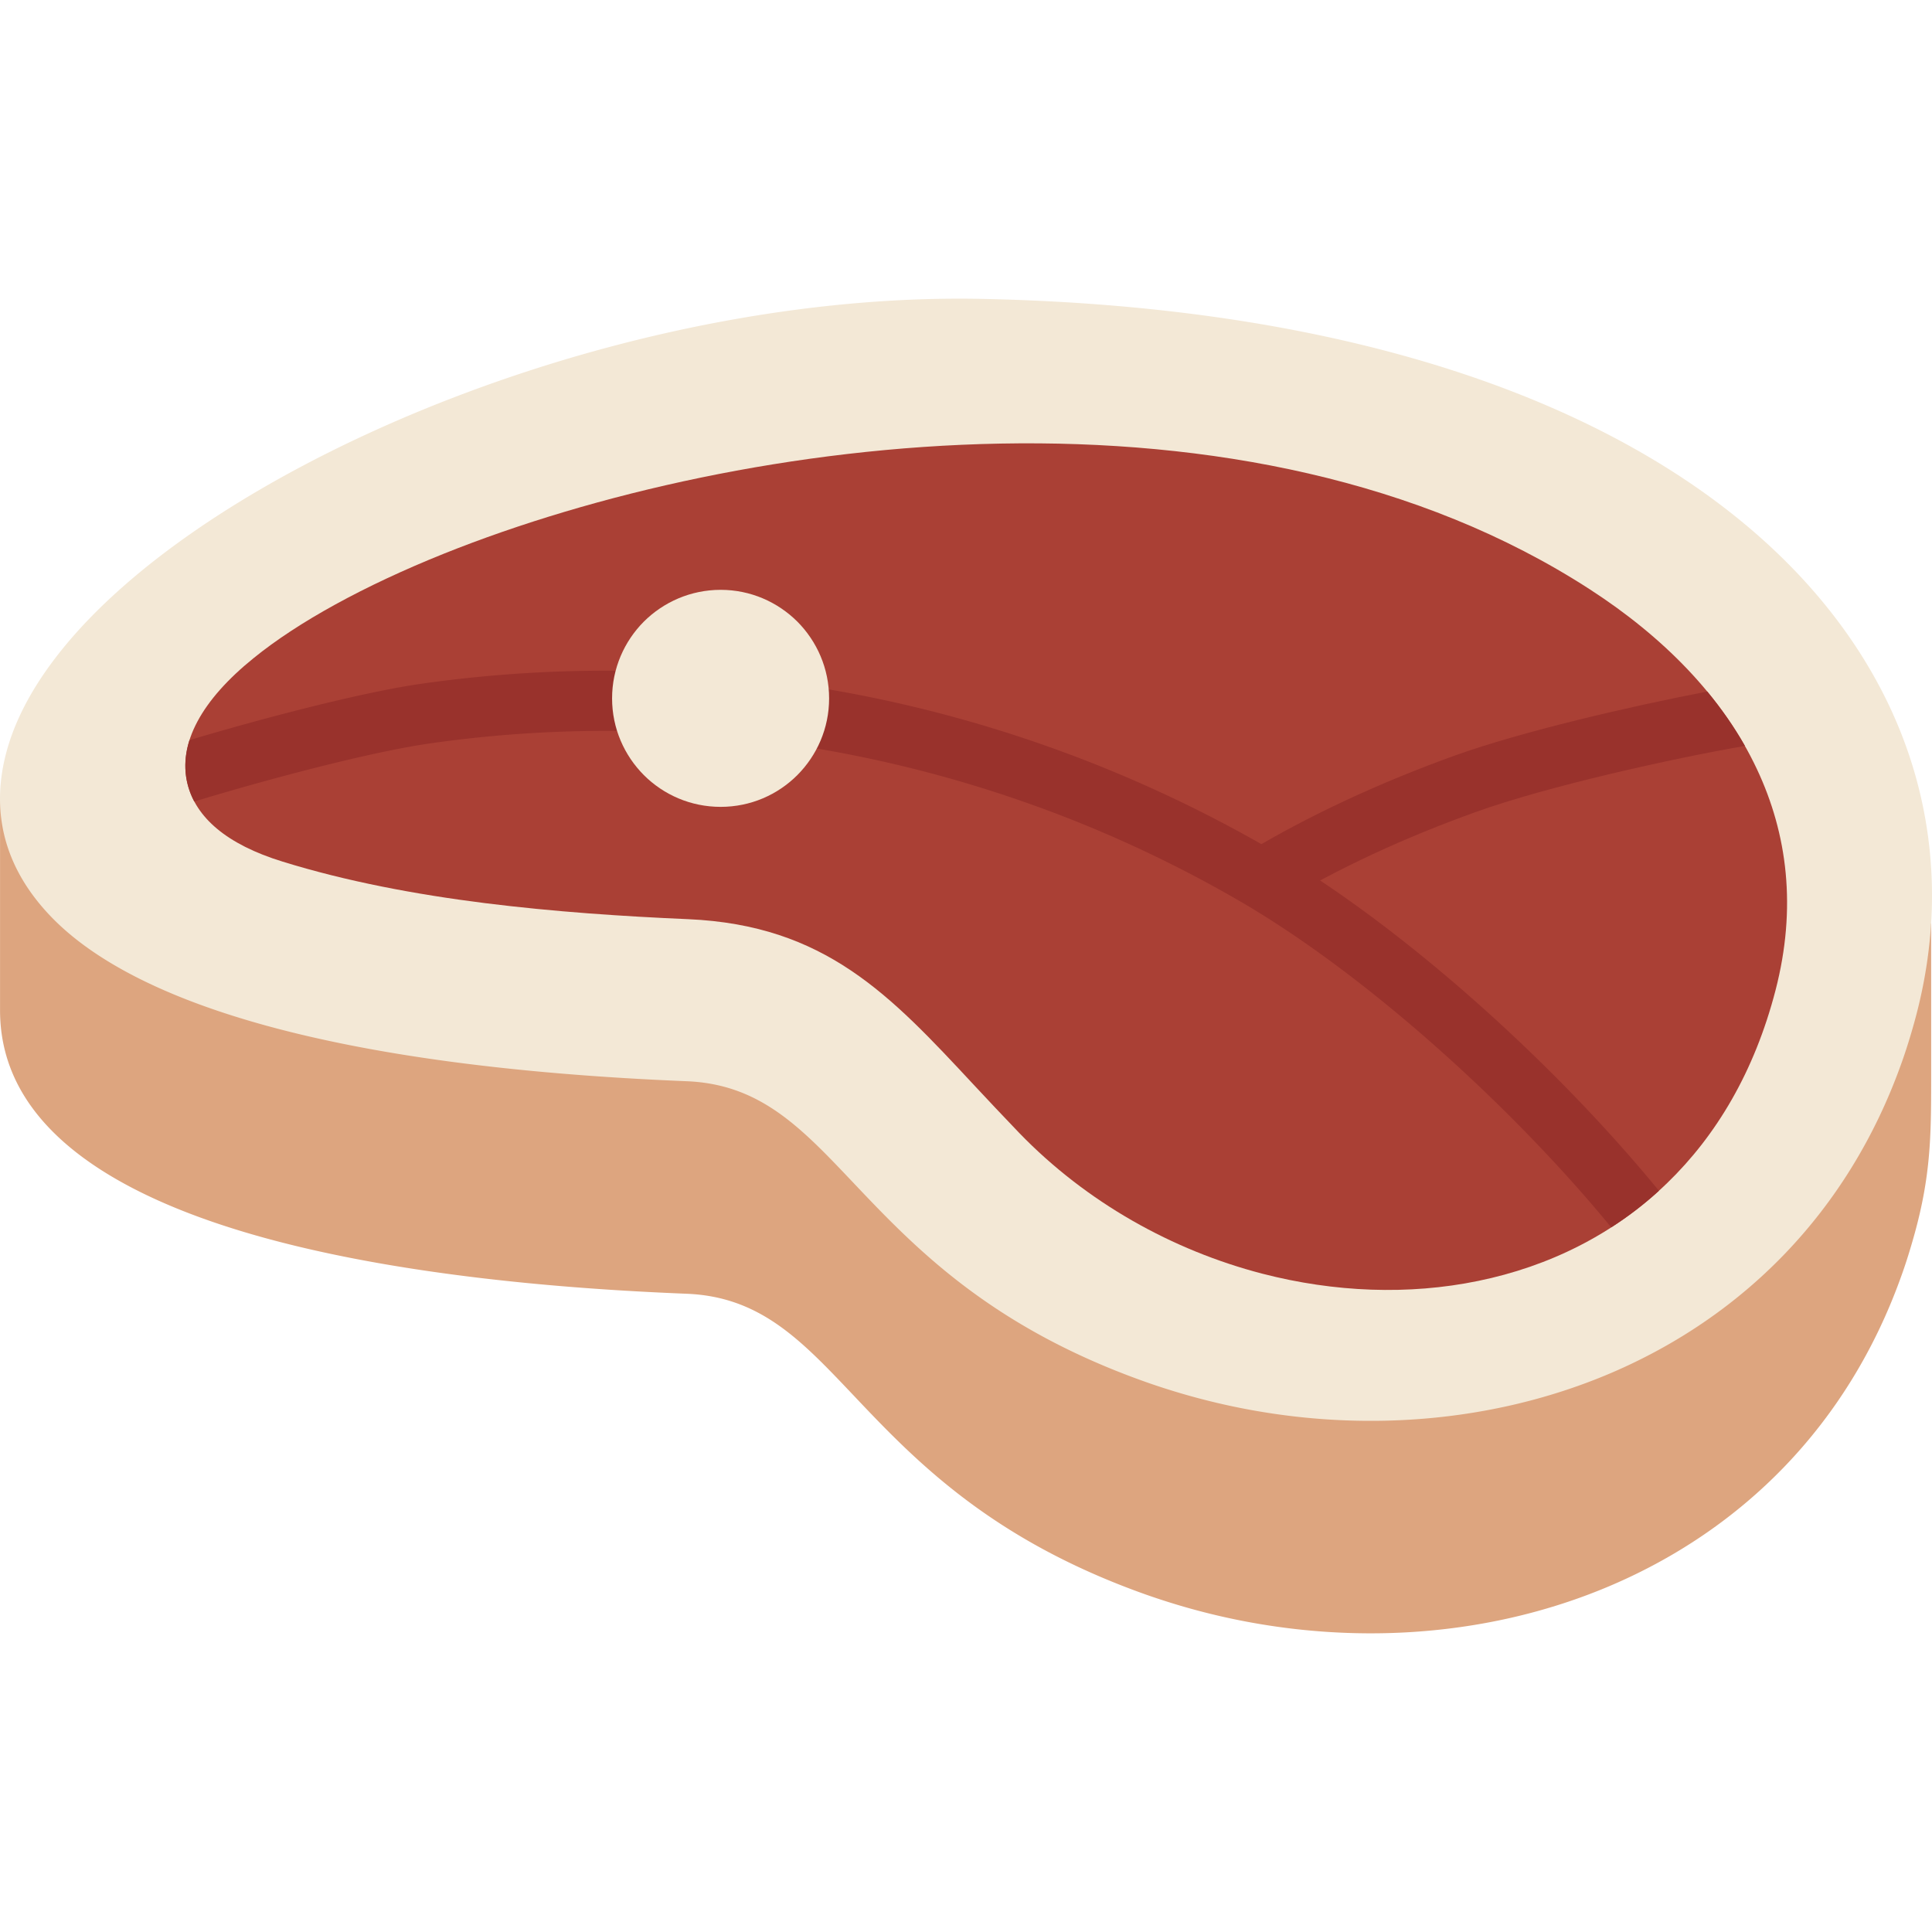 <svg viewBox="0 0 512 512" xmlns="http://www.w3.org/2000/svg"><g><path d="M18.236 222.02c1.502 3.401 3.798 6.775 6.945 10.006 9.836 10.091 27.496 18.992 54.737 25.852 25.739 6.463 59.528 10.97 102.728 12.728 25.88 1.049 38.665 14.542 54.765 31.521 15.222 16.073 33.817 35.688 71.66 49.096a172.811 172.811 0 0 0 11.14 3.515c33.846 9.326 69.817 7.54 100.517-5.584 30.387-13.011 55.559-37.275 68.23-73.021a153.818 153.818 0 0 0 3.061-9.723c.992-3.6 1.814-7.313 2.466-11.14a107.295 107.295 0 0 0 1.332-11.083l15.959.482v41.669c0 7.342-.028 13.578-.595 19.984-.567 6.463-1.672 12.955-3.798 20.665-1.049 3.77-2.154 7.37-3.373 10.772-14.287 40.337-42.718 67.691-77.017 82.375-34.016 14.57-73.757 16.554-111.033 6.293a186.595 186.595 0 0 1-12.217-3.827c-41.443-14.684-61.484-35.83-77.896-53.178-13.635-14.372-24.435-25.767-43.824-26.561-18.595-.765-62.844-2.948-102.444-12.387C37.314 320.411.011 301.929.011 267.743v-56.154h16.016v1.219c.14 3.089.877 6.179 2.209 9.212z" fill="#dda57f"></path><path d="M260.258 79.211c42.52.879 79.54 6.18 111.118 14.882 47.254 13.011 82.488 33.732 105.846 58.791 23.868 25.625 35.376 55.701 34.753 86.882-.227 10.262-1.757 20.608-4.592 30.898-1.049 3.798-2.154 7.37-3.373 10.8-14.287 40.309-42.718 67.691-77.017 82.375-34.016 14.542-73.757 16.554-111.033 6.265a187.205 187.205 0 0 1-12.217-3.827c-41.443-14.655-61.484-35.83-77.896-53.149-13.635-14.372-24.435-25.795-43.824-26.589-94.253-3.857-146.325-20.809-168.294-43.401C.747 229.759-2.542 214.622 1.824 198.861c4.025-14.513 14.769-29.225 30.416-43.086 47.338-41.982 142.185-78.322 228.018-76.564z" fill="#f3e8d6"></path><path d="M128.532 239.34c-18.482-2.325-36.794-5.783-53.631-10.999-14.939-4.592-22.932-11.735-25.172-20.466-2.75-10.828 3.827-22.45 17.49-33.477 11.735-9.524 29.225-19.162 50.485-27.694 78.945-31.635 212.939-49.266 303.647 9.496 19.134 12.387 35.206 28.318 44.277 47.679 8.05 17.121 10.573 36.68 4.904 58.563-5.584 21.543-15.676 38.466-28.687 51.052-14.06 13.634-31.436 22.139-50.116 25.965-18.425 3.798-38.126 3.004-57.118-1.899-23.868-6.18-46.687-18.907-64.488-37.304-4.422-4.592-8.334-8.788-12.104-12.813-22.139-23.782-39.317-42.264-75.657-43.852-17.121-.736-35.489-1.955-53.83-4.251z" fill="#aa4035"></path><g fill="#99322c"><path d="M212.41 181.541c43.313 6.463 85.266 21.062 123.477 43.087 35.603 20.58 76.025 57.09 103.748 90.936a91.798 91.798 0 0 1-12.643 9.694c-26.476-32.202-65.197-67.266-99.042-86.797-36.397-21.033-76.45-34.923-117.836-41.103zM50.211 196.14c19.276-5.754 45.666-12.699 61.653-14.967a346.747 346.747 0 0 1 58.592-3.288l-.453 15.931c-18.51-.51-37.219.51-55.899 3.175-16.186 2.296-43.994 9.751-62.617 15.42a20.564 20.564 0 0 1-1.757-4.536c-.965-3.827-.766-7.766.481-11.735z" fill="#99322c"></path><path d="M330.217 226.102c16.753-10.091 35.773-18.851 55.502-25.937 17.49-6.265 46.148-12.955 66.728-16.895 3.77 4.563 7.115 9.354 9.978 14.4-19.729 3.43-52.611 10.771-71.32 17.518-18.624 6.662-36.68 14.967-52.639 24.604z" fill="#99322c"></path></g><path d="M190.98 156.313c7.937 0 15.109 3.231 20.324 8.419 5.187 5.216 8.419 12.416 8.419 20.353s-3.231 15.109-8.419 20.325c-5.216 5.215-12.387 8.418-20.324 8.418s-15.137-3.203-20.353-8.418c-5.187-5.216-8.419-12.388-8.419-20.325s3.231-15.137 8.419-20.353c5.216-5.187 12.416-8.419 20.353-8.419z" fill="#f3e8d6"></path></g></svg>